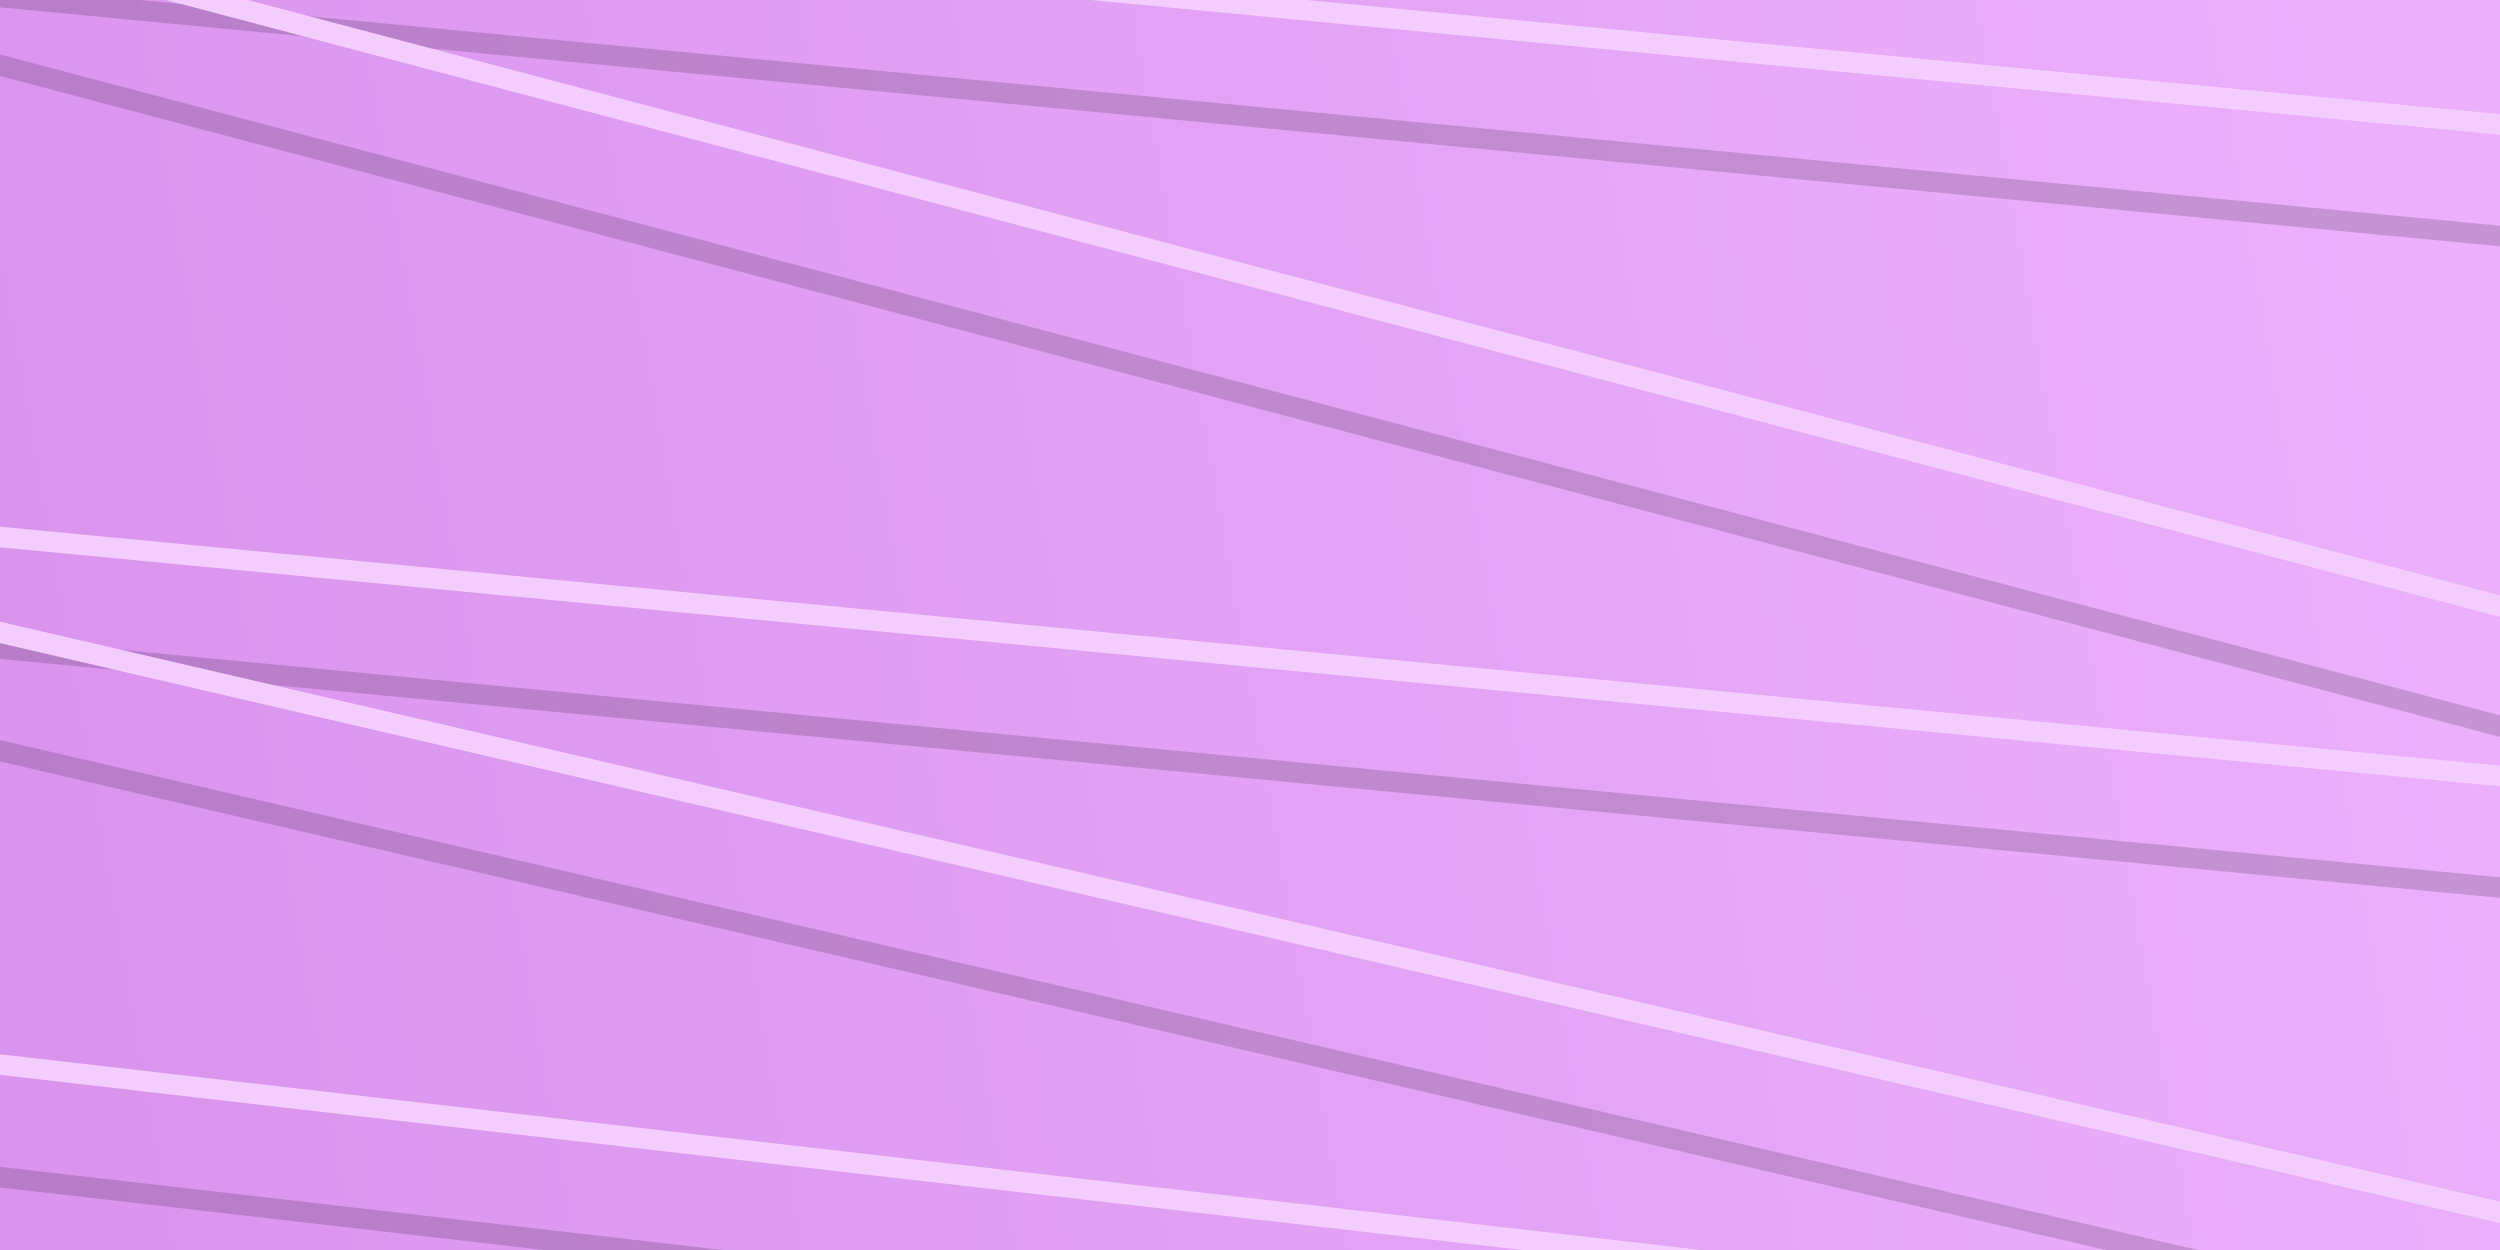 <svg width="600" height="300" viewBox="0 0 600 300" fill="none" xmlns="http://www.w3.org/2000/svg">
<g clip-path="url(#clip0_428_1979)">
<rect width="600" height="300" transform="matrix(-1 0 0 1 600 0)" fill="url(#paint0_linear_428_1979)"/>
<path fill-rule="evenodd" clip-rule="evenodd" d="M-70.62 166.367L604.748 323.045L605.878 318.174L-69.49 161.497L-70.62 166.367Z" fill="black" fill-opacity="0.16"/>
<path fill-rule="evenodd" clip-rule="evenodd" d="M-57.713 152.614L624.347 217.822L624.218 212.863L-57.842 147.655L-57.713 152.614Z" fill="black" fill-opacity="0.16"/>
<path fill-rule="evenodd" clip-rule="evenodd" d="M-32.07 -1.31L649.99 63.898L649.861 58.938L-32.2 -6.269L-32.07 -1.31Z" fill="black" fill-opacity="0.16"/>
<path fill-rule="evenodd" clip-rule="evenodd" d="M-94.791 274.074L596.295 353.6L596.265 348.651L-94.821 269.126L-94.791 274.074Z" fill="black" fill-opacity="0.16"/>
<path fill-rule="evenodd" clip-rule="evenodd" d="M-41.447 7.291L629.147 184.563L630.477 179.738L-40.118 2.467L-41.447 7.291Z" fill="black" fill-opacity="0.16"/>
<path fill-rule="evenodd" clip-rule="evenodd" d="M-58.703 140.728L616.665 297.406L617.795 292.535L-57.573 135.857L-58.703 140.728Z" fill="#F4CDFF"/>
<path fill-rule="evenodd" clip-rule="evenodd" d="M-45.796 126.975L636.264 192.183L636.135 187.224L-45.925 122.016L-45.796 126.975Z" fill="#F4CDFF"/>
<path fill-rule="evenodd" clip-rule="evenodd" d="M-20.153 -26.95L661.907 38.258L661.778 33.299L-20.283 -31.909L-20.153 -26.95Z" fill="#F4CDFF"/>
<path fill-rule="evenodd" clip-rule="evenodd" d="M-82.874 248.435L608.212 327.961L608.182 323.012L-82.904 243.487L-82.874 248.435Z" fill="#F4CDFF"/>
<path fill-rule="evenodd" clip-rule="evenodd" d="M-29.53 -18.348L641.064 158.923L642.394 154.099L-28.201 -23.173L-29.53 -18.348Z" fill="#F4CDFF"/>
</g>
<defs>
<linearGradient id="paint0_linear_428_1979" x1="18.045" y1="109.423" x2="669.169" y2="222.552" gradientUnits="userSpaceOnUse">
<stop stop-color="#EBAFFC"/>
<stop offset="1" stop-color="#D890EC"/>
</linearGradient>
<clipPath id="clip0_428_1979">
<rect width="600" height="300" fill="white" transform="matrix(-1 0 0 1 600 0)"/>
</clipPath>
</defs>
</svg>
